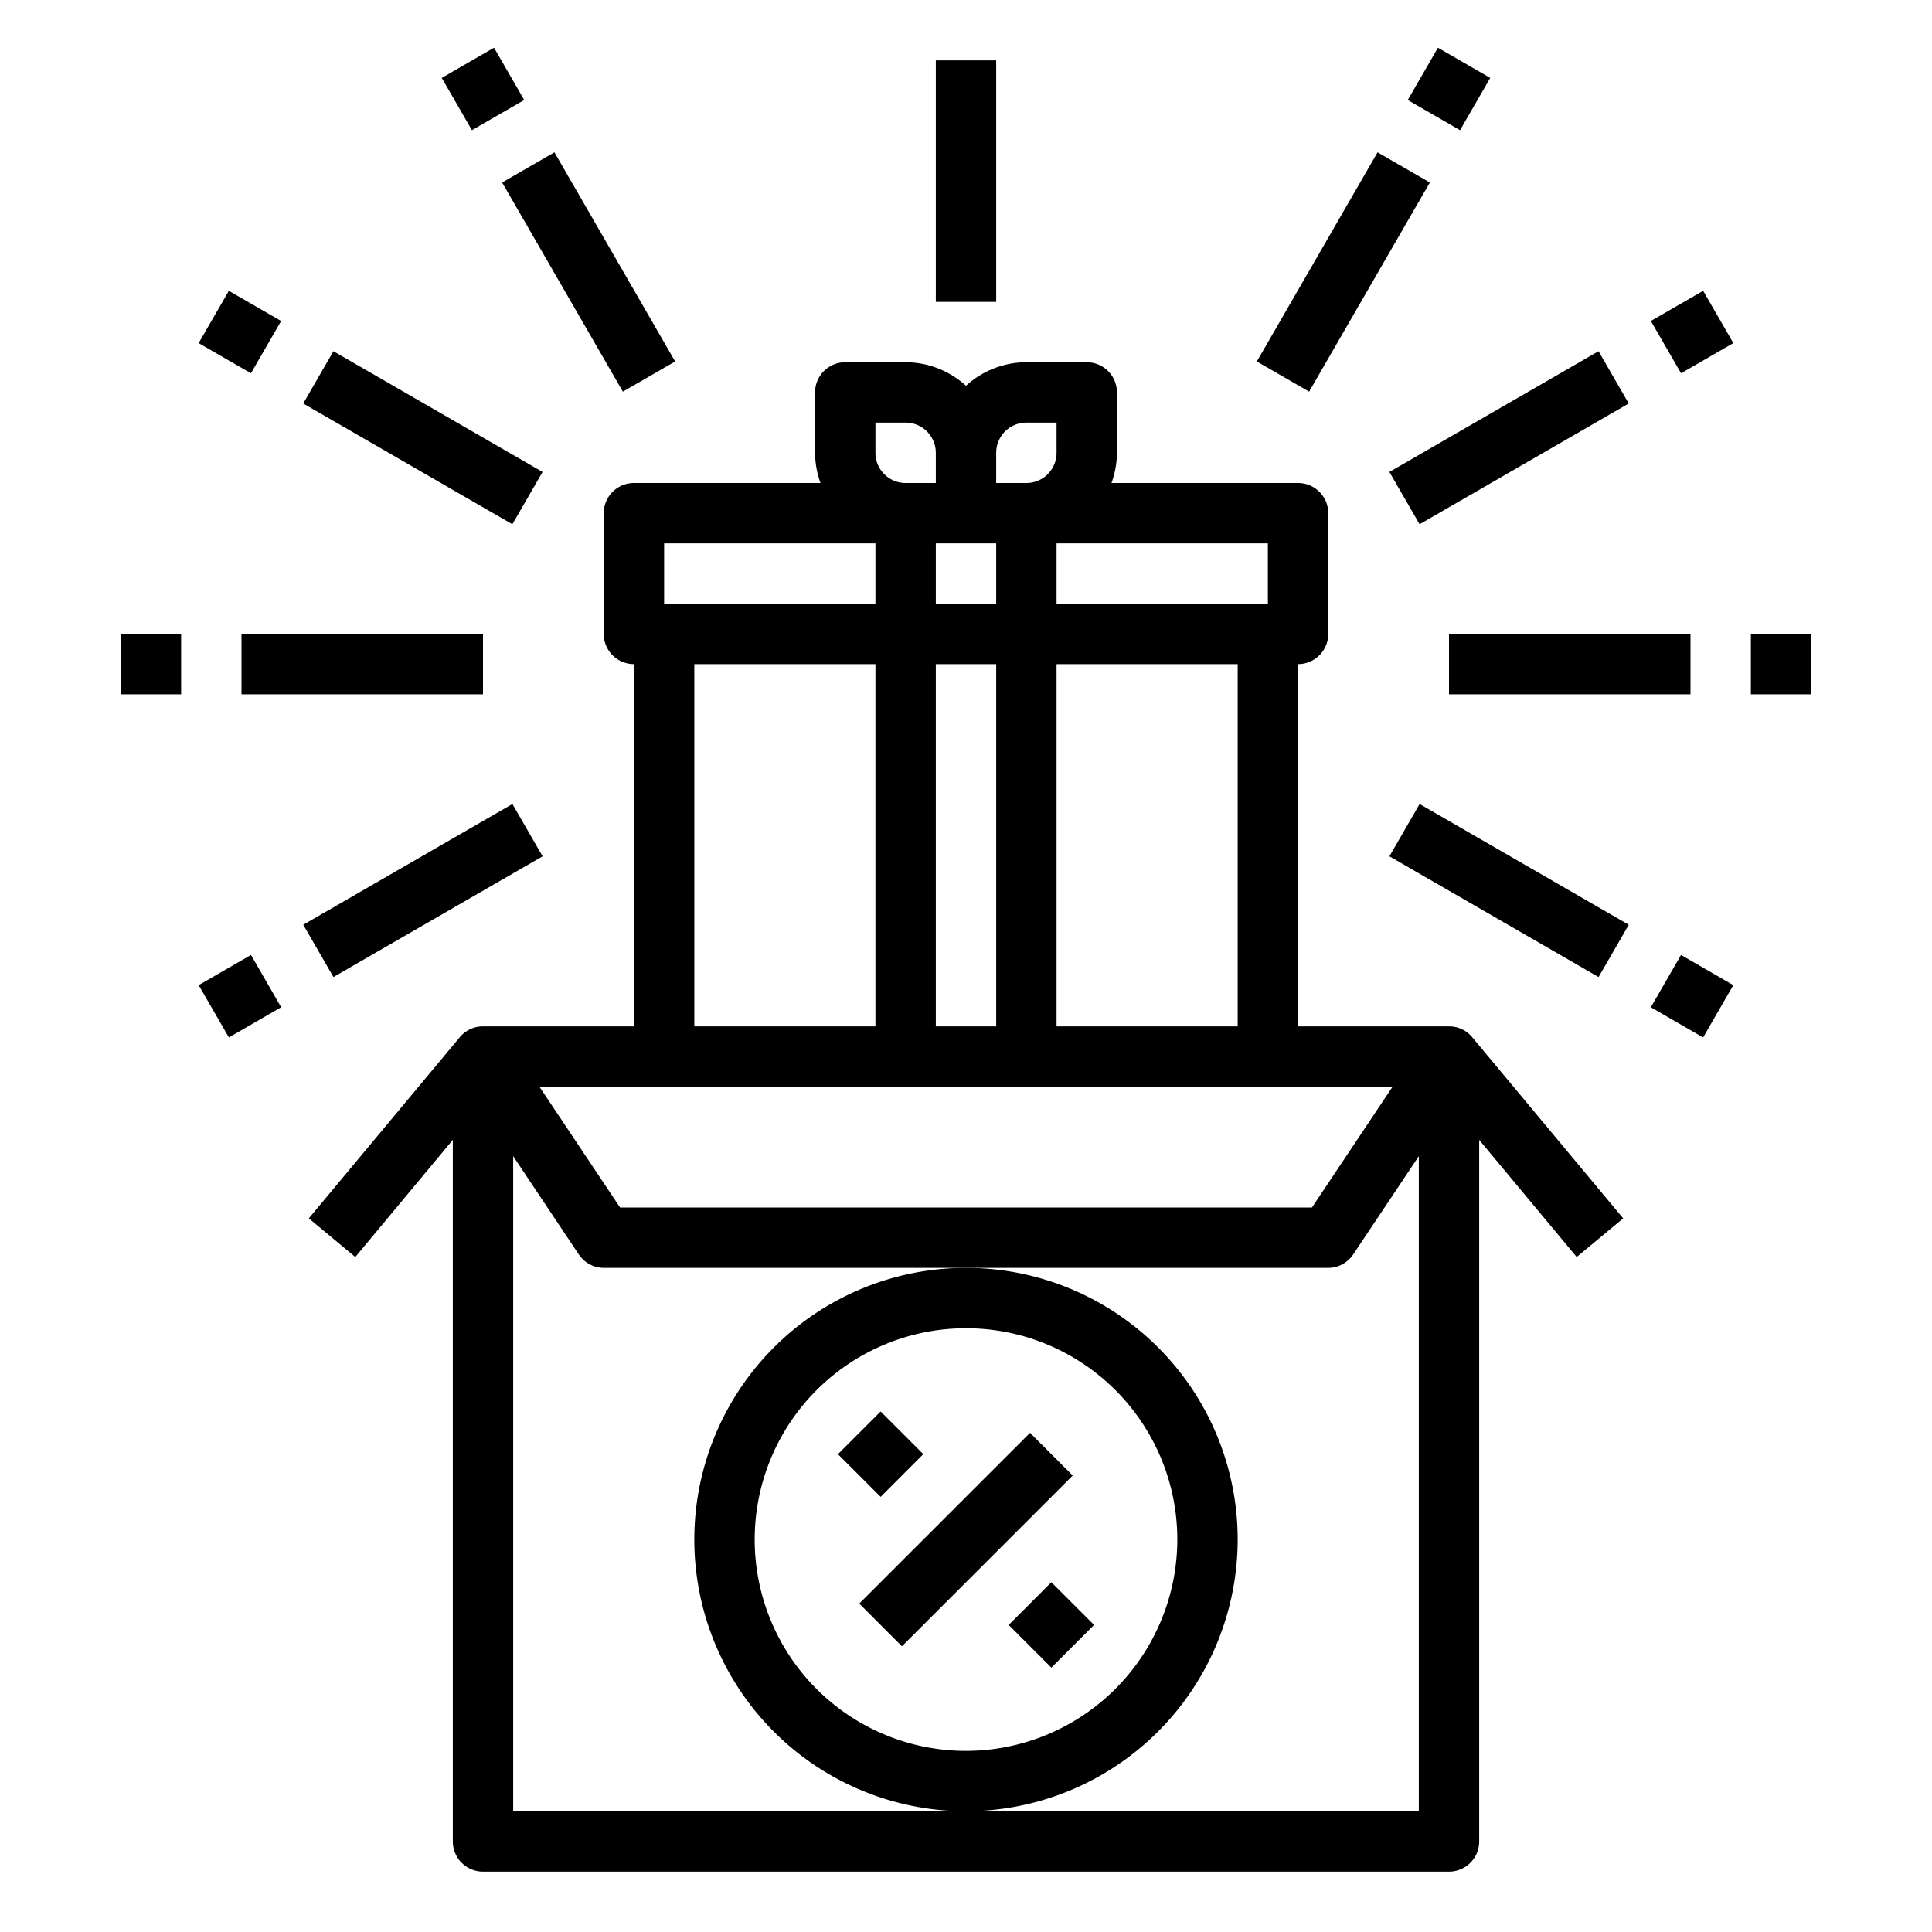 <svg xmlns="http://www.w3.org/2000/svg" viewBox="0 0 64 64" x="0px" y="0px"><g data-name="Present-Open Box-Discount-Percentage-Gift"><rect x="31" y="2" width="2" height="8"></rect><rect x="40.5" y="8.01" width="8" height="2" transform="translate(14.45 43.046) rotate(-60.005)"></rect><rect x="47" y="1.947" width="2" height="2" transform="translate(21.451 43.045) rotate(-60.005)"></rect><rect x="45.99" y="13.5" width="8" height="2" transform="translate(-0.553 26.938) rotate(-30)"></rect><rect x="55.053" y="10" width="2" height="2" transform="translate(2.008 29.495) rotate(-29.995)"></rect><rect x="48" y="21" width="8" height="2"></rect><rect x="58" y="21" width="2" height="2"></rect><rect x="18.5" y="5.01" width="2" height="8" transform="translate(-1.893 10.955) rotate(-29.995)"></rect><rect x="15" y="1.947" width="2" height="2" transform="translate(0.669 8.393) rotate(-29.995)"></rect><rect x="13.009" y="10.5" width="2" height="8" transform="translate(-5.553 19.383) rotate(-60)"></rect><rect x="6.947" y="10" width="2" height="2" transform="translate(-5.553 12.382) rotate(-59.998)"></rect><rect x="48.99" y="25.5" width="2" height="8" transform="translate(-0.552 58.043) rotate(-60)"></rect><rect x="55.052" y="32" width="2" height="2" transform="translate(-0.554 65.041) rotate(-59.998)"></rect><rect x="10.01" y="28.5" width="8" height="2" transform="translate(-12.871 10.955) rotate(-29.995)"></rect><rect x="6.948" y="32" width="2" height="2" transform="translate(-15.433 8.393) rotate(-29.995)"></rect><rect x="8" y="21" width="8" height="2"></rect><rect x="4" y="21" width="2" height="2"></rect><path d="M48.77,34.36A.992.992,0,0,0,48,34H43V22a1,1,0,0,0,1-1V17a1,1,0,0,0-1-1H36.82A3,3,0,0,0,37,15V13a1,1,0,0,0-1-1H34a2.974,2.974,0,0,0-2,.78A2.974,2.974,0,0,0,30,12H28a1,1,0,0,0-1,1v2a3,3,0,0,0,.18,1H21a1,1,0,0,0-1,1v4a1,1,0,0,0,1,1V34H16a.992.992,0,0,0-.77.36l-5,6,1.54,1.28L15,37.76V61a1,1,0,0,0,1,1H48a1,1,0,0,0,1-1V37.76l3.23,3.88,1.54-1.28ZM42,18v2H35V18Zm-1,4V34H35V22Zm-8-7a1,1,0,0,1,1-1h1v1a1,1,0,0,1-1,1H33Zm0,3v2H31V18Zm0,4V34H31V22Zm-4-8h1a1,1,0,0,1,1,1v1H30a1,1,0,0,1-1-1Zm-7,4h7v2H22Zm7,4V34H23V22ZM46.13,36l-2.67,4H20.54l-2.67-4ZM47,60H17V38.3l2.17,3.25A1,1,0,0,0,20,42H44a1,1,0,0,0,.83-.45L47,38.3Z"></path><rect x="28" y="50" width="8" height="2" transform="translate(-26.689 37.56) rotate(-44.995)"></rect><rect x="28.172" y="47.172" width="2" height="2" transform="translate(-25.521 34.746) rotate(-45.01)"></rect><rect x="33.828" y="52.828" width="2" height="2" transform="translate(-27.864 40.404) rotate(-45.01)"></rect><path d="M41,51a9,9,0,1,0-9,9A9.01,9.01,0,0,0,41,51Zm-9,7a7,7,0,1,1,7-7A7.008,7.008,0,0,1,32,58Z"></path></g></svg>